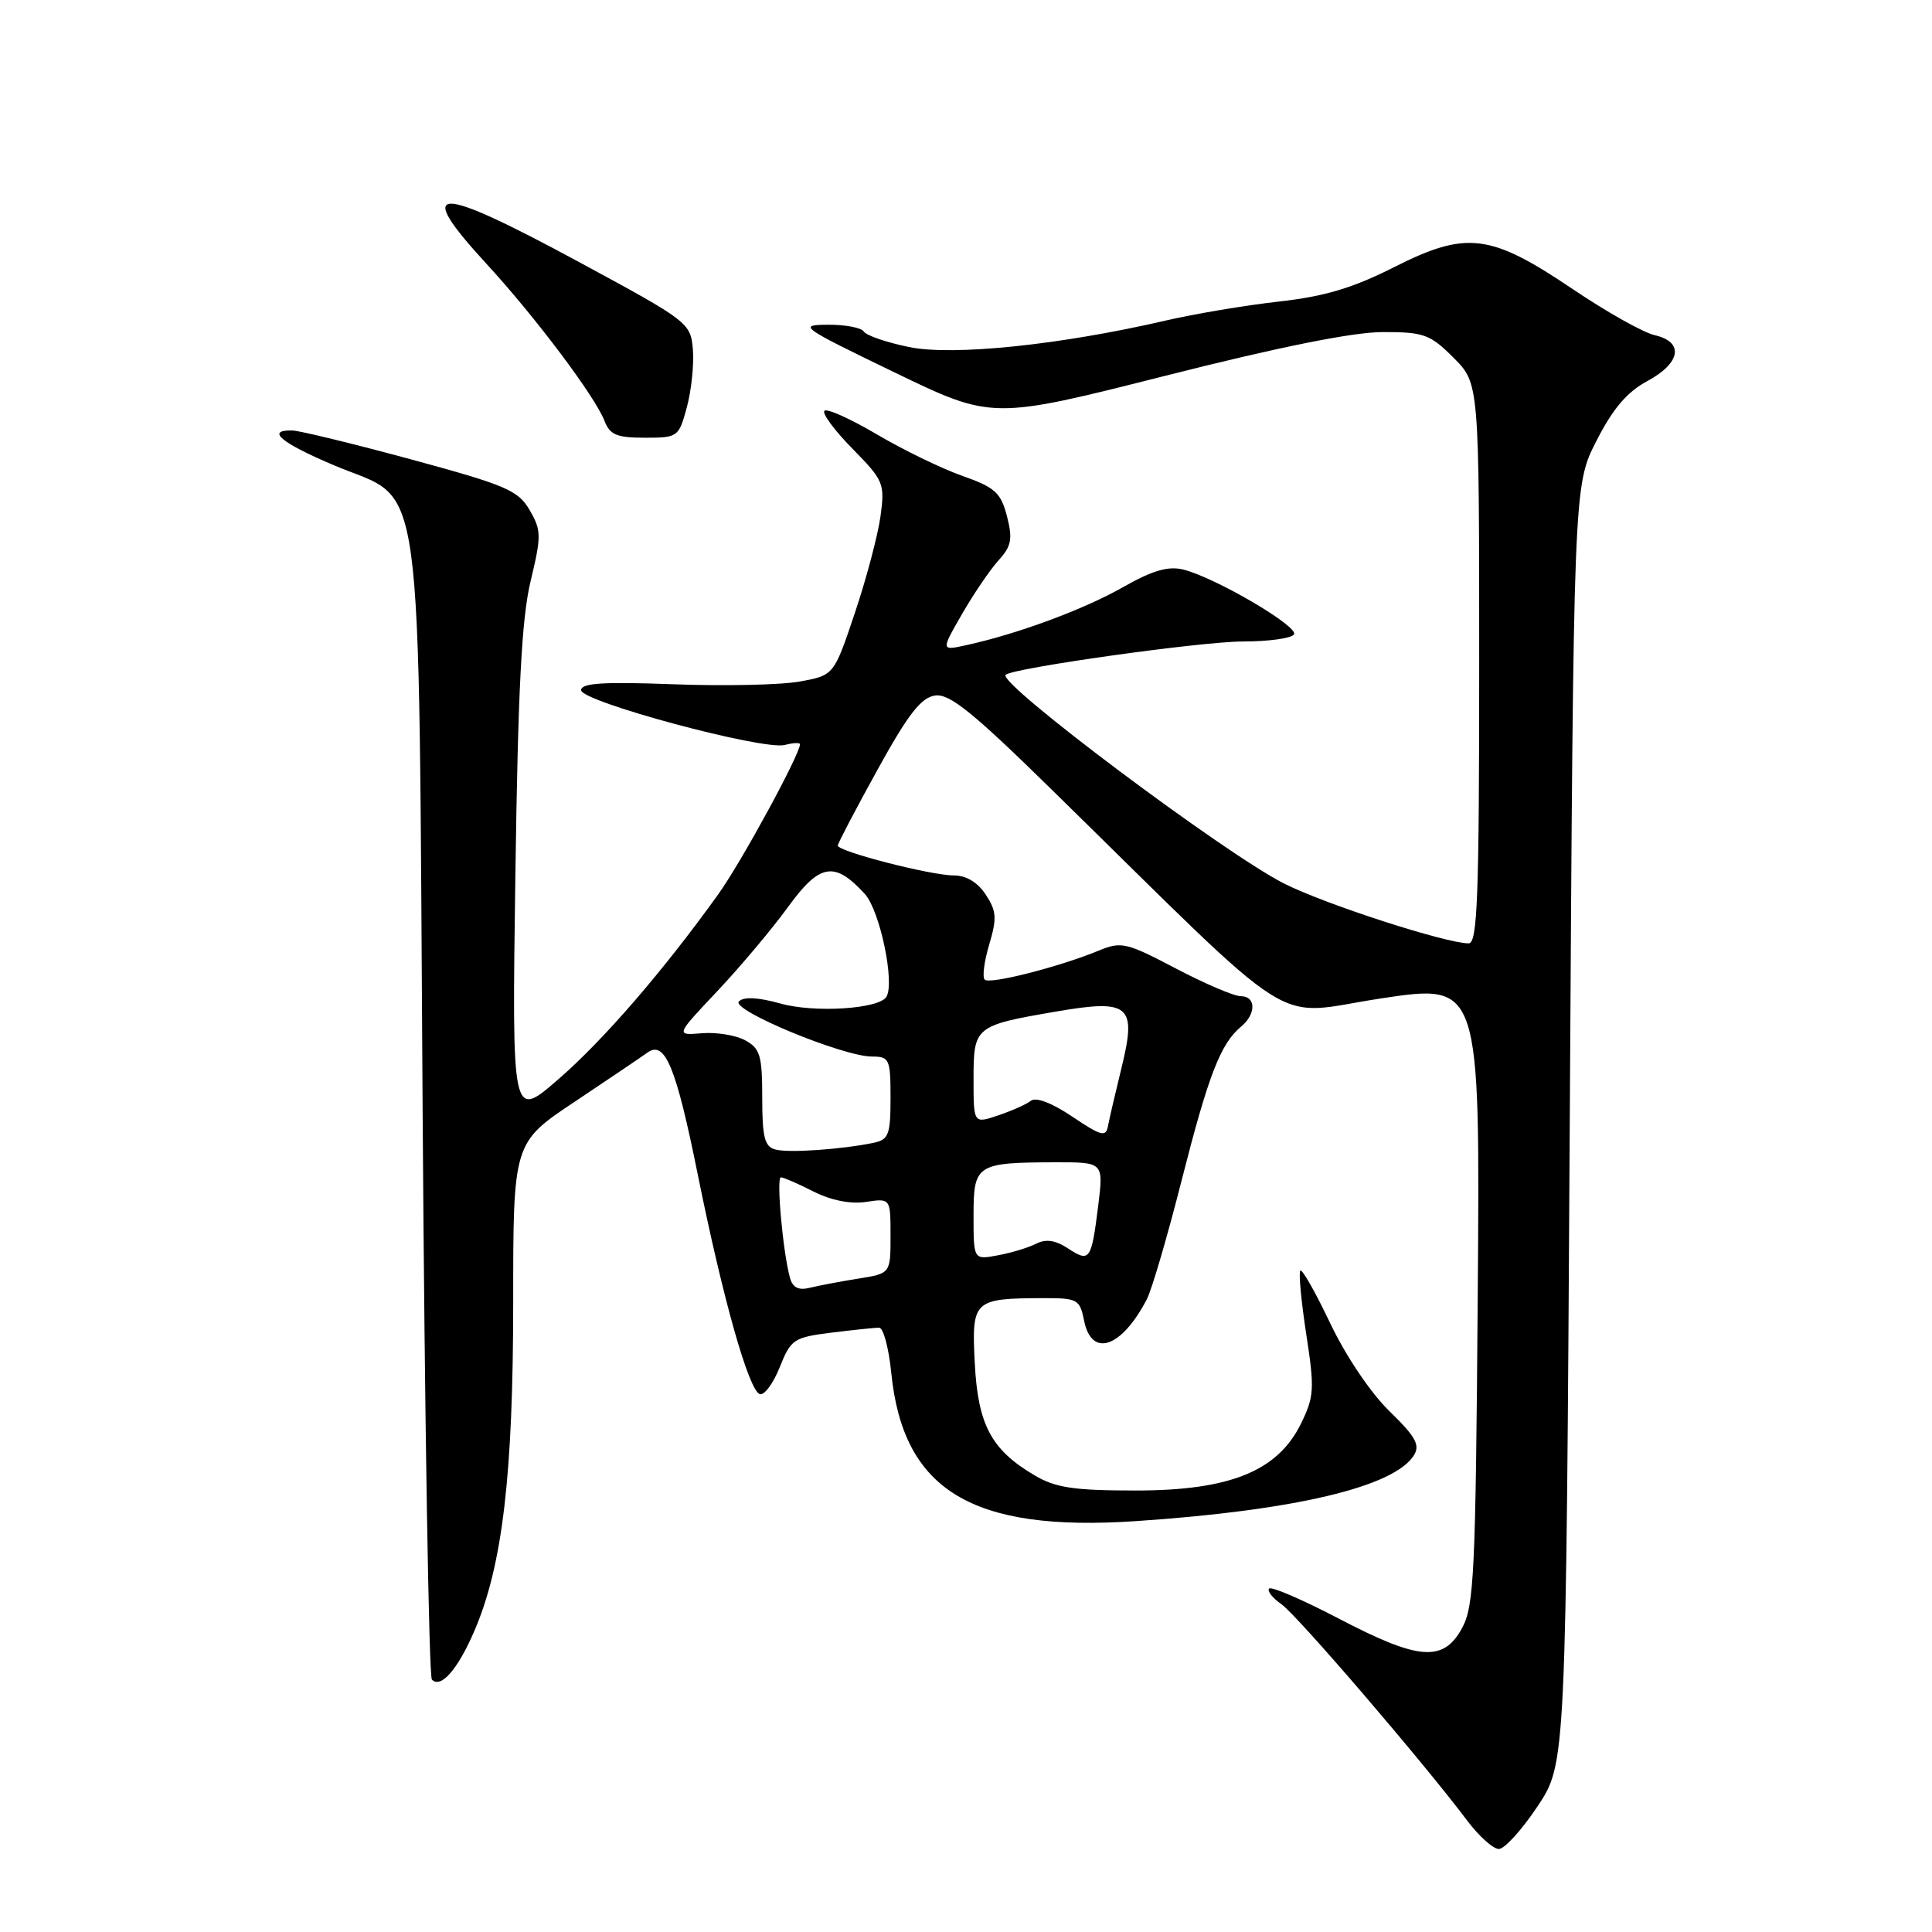 <?xml version="1.0" encoding="UTF-8" standalone="no"?>
<!DOCTYPE svg PUBLIC "-//W3C//DTD SVG 1.1//EN" "http://www.w3.org/Graphics/SVG/1.1/DTD/svg11.dtd" >
<svg xmlns="http://www.w3.org/2000/svg" xmlns:xlink="http://www.w3.org/1999/xlink" version="1.1" viewBox="0 0 256 256">
 <g >
 <path fill="currentColor"
d=" M 203.74 239.34 C 207.50 233.68 207.50 233.68 208.00 149.02 C 208.50 64.36 208.50 64.36 211.53 58.43 C 213.71 54.15 215.59 51.94 218.27 50.50 C 222.73 48.10 223.18 45.31 219.25 44.41 C 217.74 44.07 212.86 41.32 208.41 38.32 C 197.48 30.94 194.33 30.55 184.74 35.39 C 179.27 38.16 175.53 39.28 169.44 39.96 C 165.00 40.46 158.27 41.59 154.48 42.47 C 140.45 45.72 126.23 47.19 120.43 45.98 C 117.46 45.37 114.78 44.45 114.46 43.93 C 114.14 43.42 112.00 43.01 109.69 43.03 C 105.69 43.05 106.08 43.33 118.48 49.32 C 131.46 55.60 131.46 55.60 154.38 49.80 C 169.58 45.95 179.30 44.00 183.25 44.00 C 188.68 44.00 189.50 44.30 192.60 47.40 C 196.00 50.80 196.00 50.80 196.00 87.90 C 196.00 118.88 195.77 125.00 194.61 125.00 C 191.59 125.00 175.58 119.82 170.16 117.08 C 162.28 113.10 132.14 90.52 133.25 89.42 C 134.15 88.52 159.17 85.00 164.69 85.00 C 168.10 85.00 171.14 84.58 171.46 84.06 C 172.11 83.01 161.00 76.51 156.79 75.47 C 154.78 74.98 152.72 75.58 148.79 77.81 C 143.62 80.75 134.87 83.99 128.07 85.48 C 124.67 86.23 124.67 86.23 127.47 81.37 C 129.01 78.69 131.19 75.49 132.31 74.25 C 134.03 72.36 134.20 71.42 133.43 68.41 C 132.62 65.28 131.86 64.59 127.50 63.05 C 124.75 62.08 119.65 59.60 116.18 57.55 C 112.70 55.50 109.57 54.09 109.24 54.43 C 108.90 54.77 110.57 57.03 112.96 59.46 C 117.10 63.68 117.26 64.06 116.67 68.42 C 116.32 70.93 114.80 76.69 113.27 81.23 C 110.50 89.48 110.50 89.48 106.00 90.30 C 103.53 90.76 95.99 90.92 89.25 90.67 C 79.94 90.32 77.00 90.51 77.00 91.45 C 77.00 92.97 101.13 99.46 104.00 98.71 C 105.10 98.42 106.00 98.38 106.00 98.62 C 106.00 99.96 98.22 114.26 95.17 118.50 C 87.86 128.69 79.94 137.85 73.97 143.02 C 67.83 148.35 67.83 148.35 68.29 115.92 C 68.64 91.25 69.12 81.95 70.31 77.00 C 71.75 70.99 71.74 70.28 70.18 67.59 C 68.67 64.98 67.07 64.29 54.50 60.88 C 46.80 58.79 39.71 57.07 38.75 57.04 C 35.17 56.96 37.21 58.67 44.25 61.65 C 56.41 66.82 55.41 59.55 56.00 147.17 C 56.27 188.23 56.83 222.16 57.23 222.56 C 58.43 223.77 60.66 221.21 62.86 216.10 C 66.58 207.45 68.00 195.44 68.00 172.58 C 68.00 151.41 68.00 151.41 76.19 145.96 C 80.69 142.96 84.99 140.05 85.75 139.50 C 88.11 137.77 89.56 141.26 92.48 155.74 C 95.81 172.21 99.22 184.24 100.68 184.73 C 101.27 184.92 102.46 183.32 103.32 181.16 C 104.80 177.45 105.17 177.21 110.19 176.58 C 113.11 176.22 115.95 175.92 116.50 175.93 C 117.05 175.94 117.76 178.60 118.09 181.85 C 119.64 197.47 128.74 203.01 150.46 201.56 C 171.53 200.15 184.76 197.02 187.36 192.82 C 188.19 191.47 187.57 190.35 184.11 186.99 C 181.62 184.57 178.34 179.70 176.28 175.38 C 174.33 171.28 172.55 168.12 172.30 168.36 C 172.06 168.60 172.41 172.38 173.08 176.76 C 174.20 184.02 174.14 185.05 172.40 188.61 C 169.31 194.93 162.99 197.50 150.50 197.50 C 142.30 197.50 139.89 197.14 137.10 195.50 C 131.34 192.11 129.58 188.80 129.16 180.59 C 128.74 172.26 128.98 172.04 138.28 172.01 C 142.78 172.00 143.08 172.17 143.65 175.00 C 144.64 179.96 148.62 178.59 151.96 172.16 C 152.63 170.87 154.71 163.75 156.59 156.34 C 160.12 142.46 161.73 138.30 164.43 136.05 C 166.47 134.37 166.45 132.00 164.40 132.00 C 163.51 132.00 159.64 130.34 155.79 128.32 C 149.28 124.90 148.57 124.73 145.64 125.94 C 140.43 128.10 131.14 130.47 130.48 129.81 C 130.14 129.47 130.41 127.37 131.08 125.14 C 132.11 121.67 132.05 120.72 130.62 118.55 C 129.55 116.91 128.03 116.00 126.39 116.00 C 123.35 116.00 110.99 112.82 111.01 112.04 C 111.02 111.74 113.39 107.22 116.27 102.00 C 120.34 94.62 122.05 92.42 123.91 92.16 C 125.82 91.89 128.89 94.36 139.40 104.67 C 173.00 137.60 168.17 134.54 182.97 132.30 C 196.12 130.31 196.12 130.31 195.81 171.41 C 195.53 208.52 195.33 212.81 193.72 215.75 C 191.25 220.27 188.00 220.02 177.39 214.47 C 172.62 211.98 168.48 210.19 168.17 210.49 C 167.87 210.80 168.60 211.73 169.80 212.57 C 171.89 214.03 188.53 233.42 194.42 241.25 C 195.97 243.31 197.85 245.00 198.61 245.00 C 199.36 245.00 201.67 242.45 203.74 239.34 Z  M 91.02 53.93 C 91.62 51.70 91.97 48.26 91.81 46.29 C 91.51 42.79 91.21 42.56 77.00 34.87 C 57.52 24.33 54.72 24.36 64.48 34.98 C 70.92 41.98 78.86 52.55 80.09 55.75 C 80.81 57.62 81.71 58.00 85.44 58.00 C 89.84 58.00 89.94 57.92 91.02 53.93 Z  M 104.68 169.33 C 103.75 166.02 102.84 156.00 103.47 156.00 C 103.80 156.00 105.75 156.84 107.79 157.88 C 110.13 159.06 112.70 159.57 114.75 159.26 C 118.00 158.77 118.00 158.77 118.00 163.76 C 118.00 168.74 118.00 168.74 113.75 169.42 C 111.41 169.79 108.53 170.34 107.34 170.63 C 105.82 171.01 105.04 170.63 104.68 169.33 Z  M 129.00 161.09 C 129.00 154.27 129.36 154.04 139.87 154.01 C 146.23 154.00 146.23 154.00 145.52 159.75 C 144.61 167.02 144.40 167.31 141.51 165.42 C 139.86 164.33 138.58 164.14 137.32 164.79 C 136.32 165.30 134.04 166.00 132.25 166.33 C 129.00 166.95 129.00 166.95 129.00 161.09 Z  M 102.75 152.32 C 101.31 151.94 101.00 150.70 101.00 145.46 C 101.00 139.86 100.72 138.92 98.75 137.85 C 97.51 137.17 94.93 136.75 93.00 136.91 C 89.51 137.20 89.51 137.20 95.03 131.35 C 98.07 128.13 102.28 123.12 104.39 120.22 C 108.61 114.39 110.57 114.05 114.60 118.46 C 116.59 120.65 118.60 130.22 117.45 132.09 C 116.45 133.70 107.91 134.24 103.41 132.97 C 100.47 132.15 98.55 132.05 97.91 132.69 C 96.78 133.82 111.69 140.00 115.56 140.00 C 117.85 140.00 118.00 140.34 118.00 145.48 C 118.00 150.36 117.75 151.01 115.75 151.43 C 111.48 152.31 104.50 152.79 102.75 152.32 Z  M 142.10 147.97 C 139.42 146.16 137.27 145.33 136.60 145.86 C 136.00 146.33 134.04 147.20 132.25 147.80 C 129.00 148.90 129.00 148.90 129.00 142.98 C 129.00 136.03 129.17 135.89 139.85 134.05 C 149.72 132.35 150.66 133.15 148.59 141.56 C 147.79 144.83 146.99 148.27 146.81 149.22 C 146.54 150.70 145.91 150.53 142.10 147.97 Z "/>
</g>
</svg>